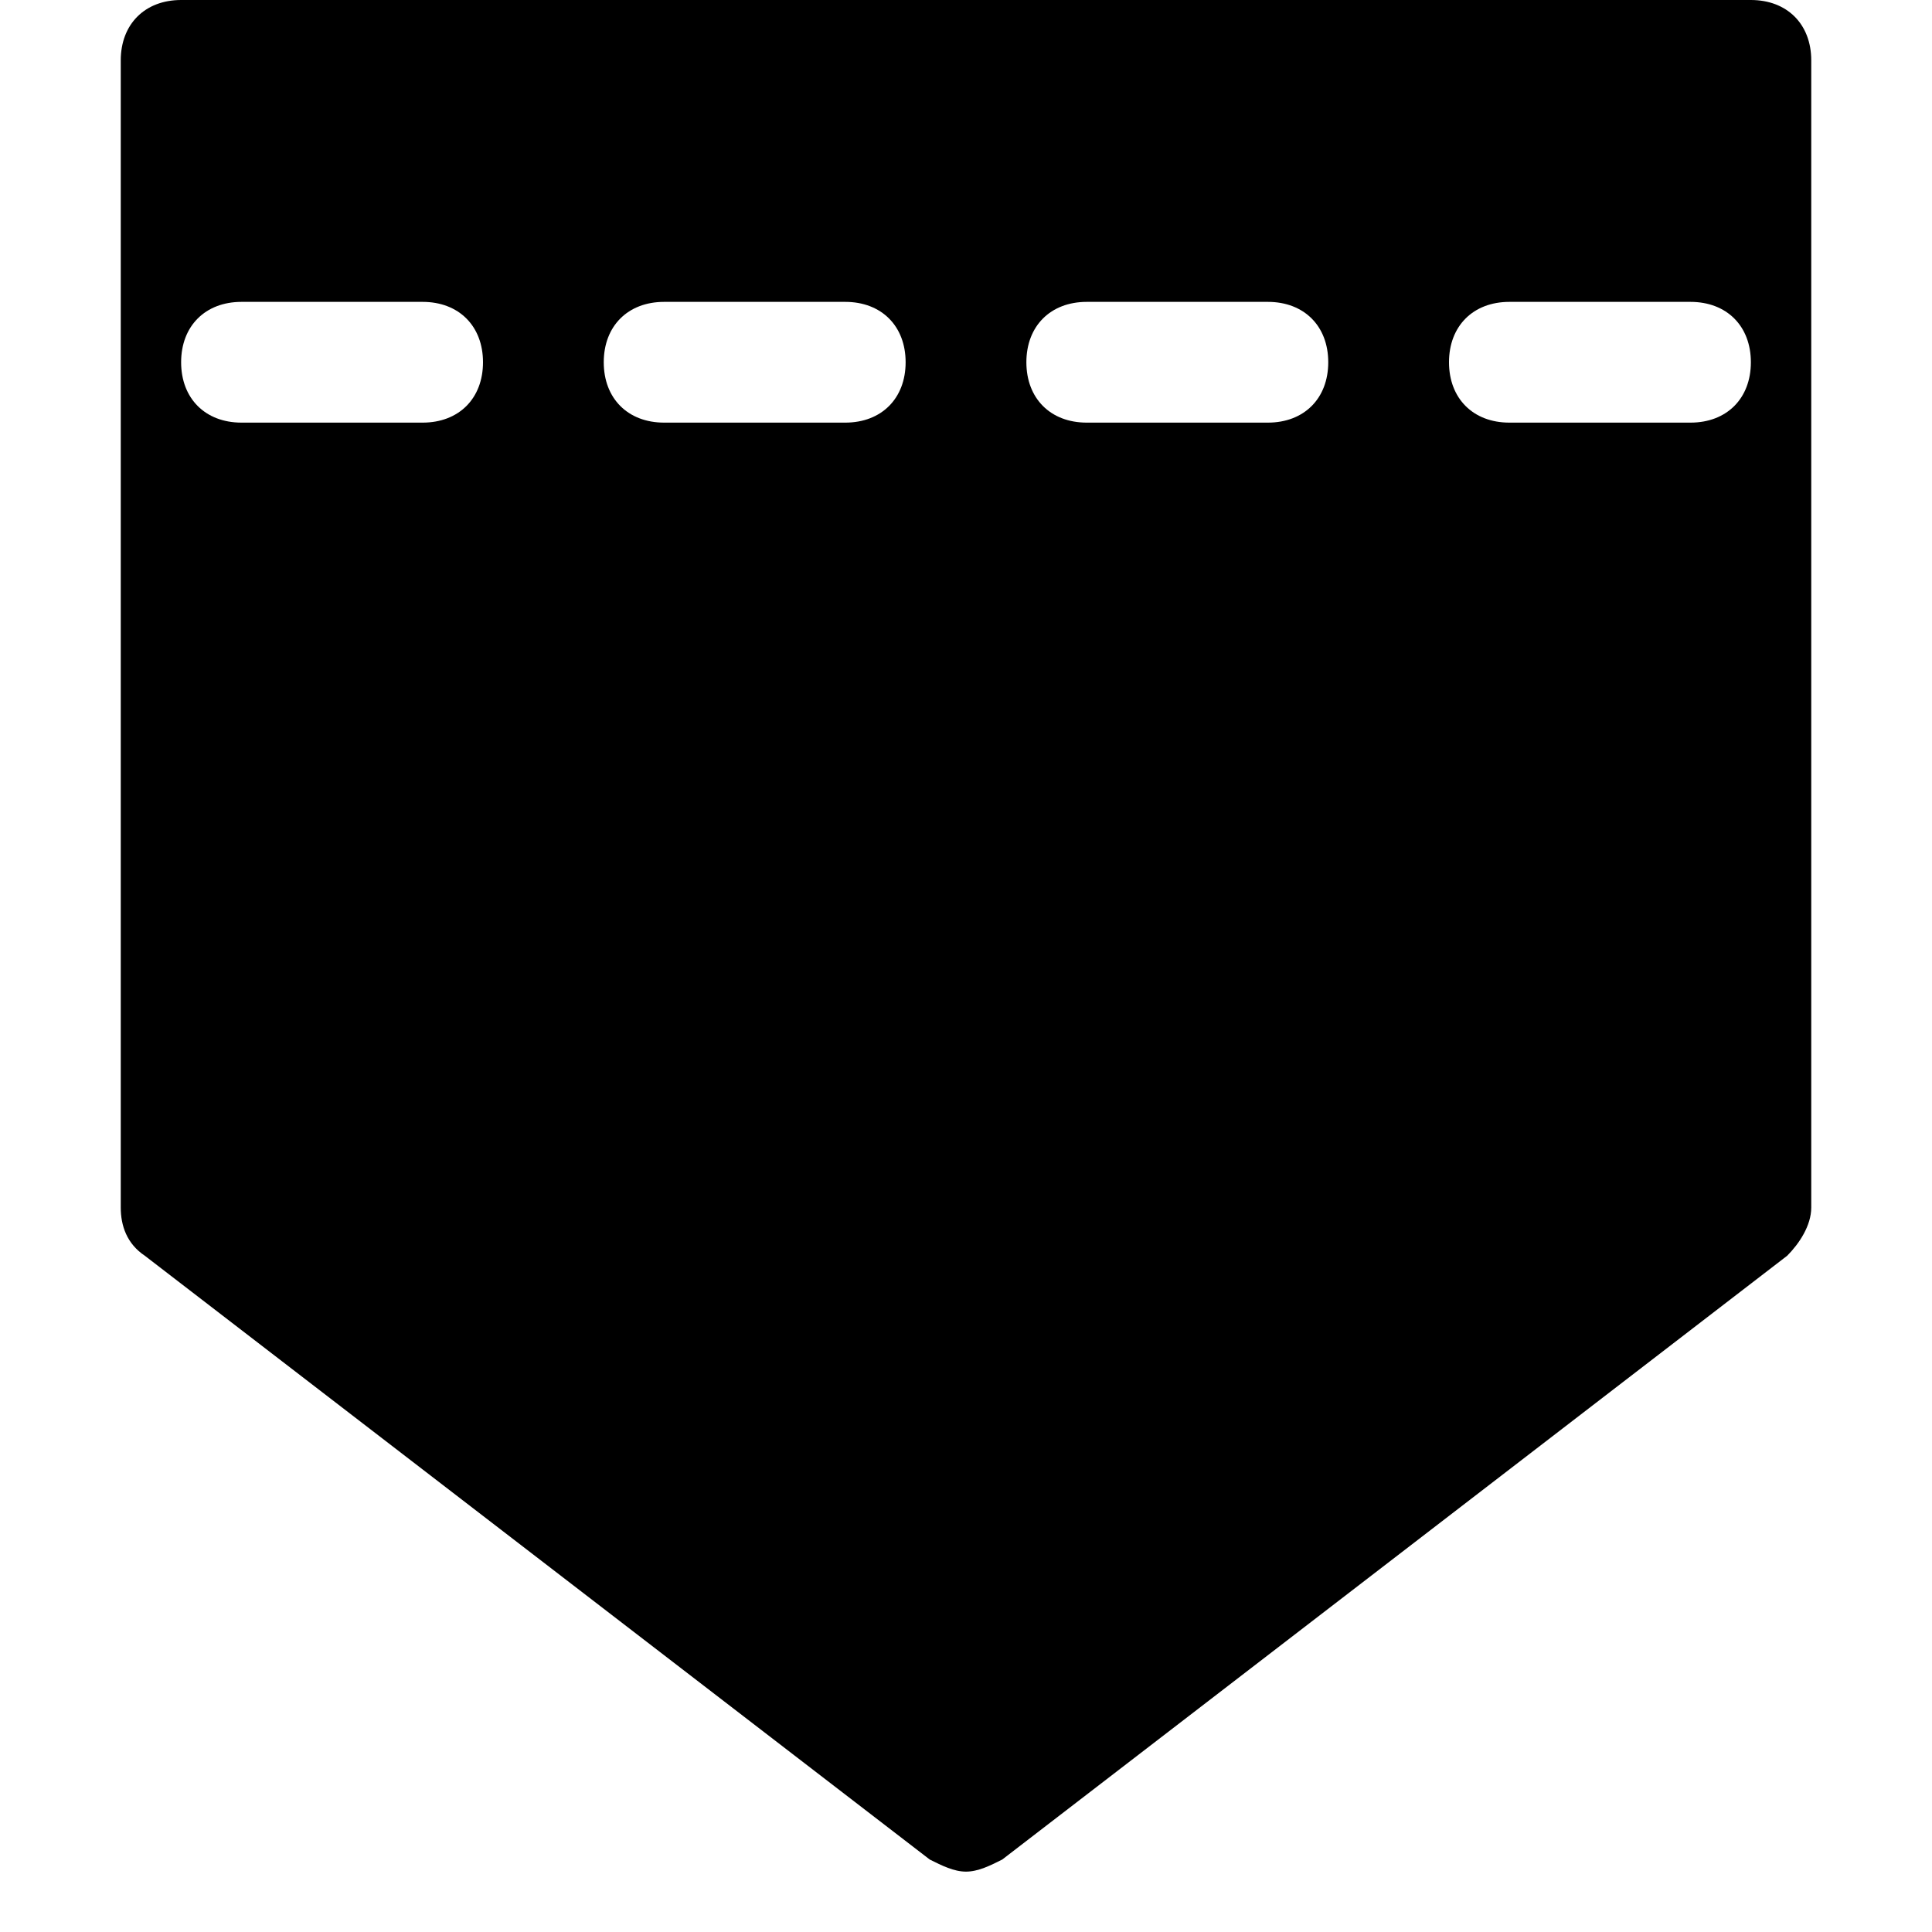 <?xml version="1.0" encoding="utf-8"?>
<!-- Generator: Adobe Illustrator 18.1.1, SVG Export Plug-In . SVG Version: 6.00 Build 0)  -->
<!DOCTYPE svg PUBLIC "-//W3C//DTD SVG 1.1//EN" "http://www.w3.org/Graphics/SVG/1.1/DTD/svg11.dtd">
<svg version="1.1" id="Layer_1" xmlns="http://www.w3.org/2000/svg" xmlns:xlink="http://www.w3.org/1999/xlink" x="0px" y="0px"
	 width="32px" height="32px" viewBox="0 0 32 32" enable-background="new 0 0 32 32" xml:space="preserve">
<path d="M3,0C2.4,0,2,0.4,2,1v19c0,0.3,0.1,0.6,0.4,0.8l13,10c0.2,0.1,0.4,0.2,0.6,0.2s0.4-0.1,0.6-0.2l13-10
	c0.2-0.2,0.4-0.5,0.4-0.8V1c0-0.6-0.4-1-1-1H3z M7,7H4C3.4,7,3,6.6,3,6s0.4-1,1-1h3c0.6,0,1,0.4,1,1S7.6,7,7,7z M14,7h-3
	c-0.6,0-1-0.4-1-1s0.4-1,1-1h3c0.6,0,1,0.4,1,1S14.6,7,14,7z M21,7h-3c-0.6,0-1-0.4-1-1s0.4-1,1-1h3c0.6,0,1,0.4,1,1S21.6,7,21,7z
	 M28,7h-3c-0.6,0-1-0.4-1-1s0.4-1,1-1h3c0.6,0,1,0.4,1,1S28.6,7,28,7z"/>
</svg>
